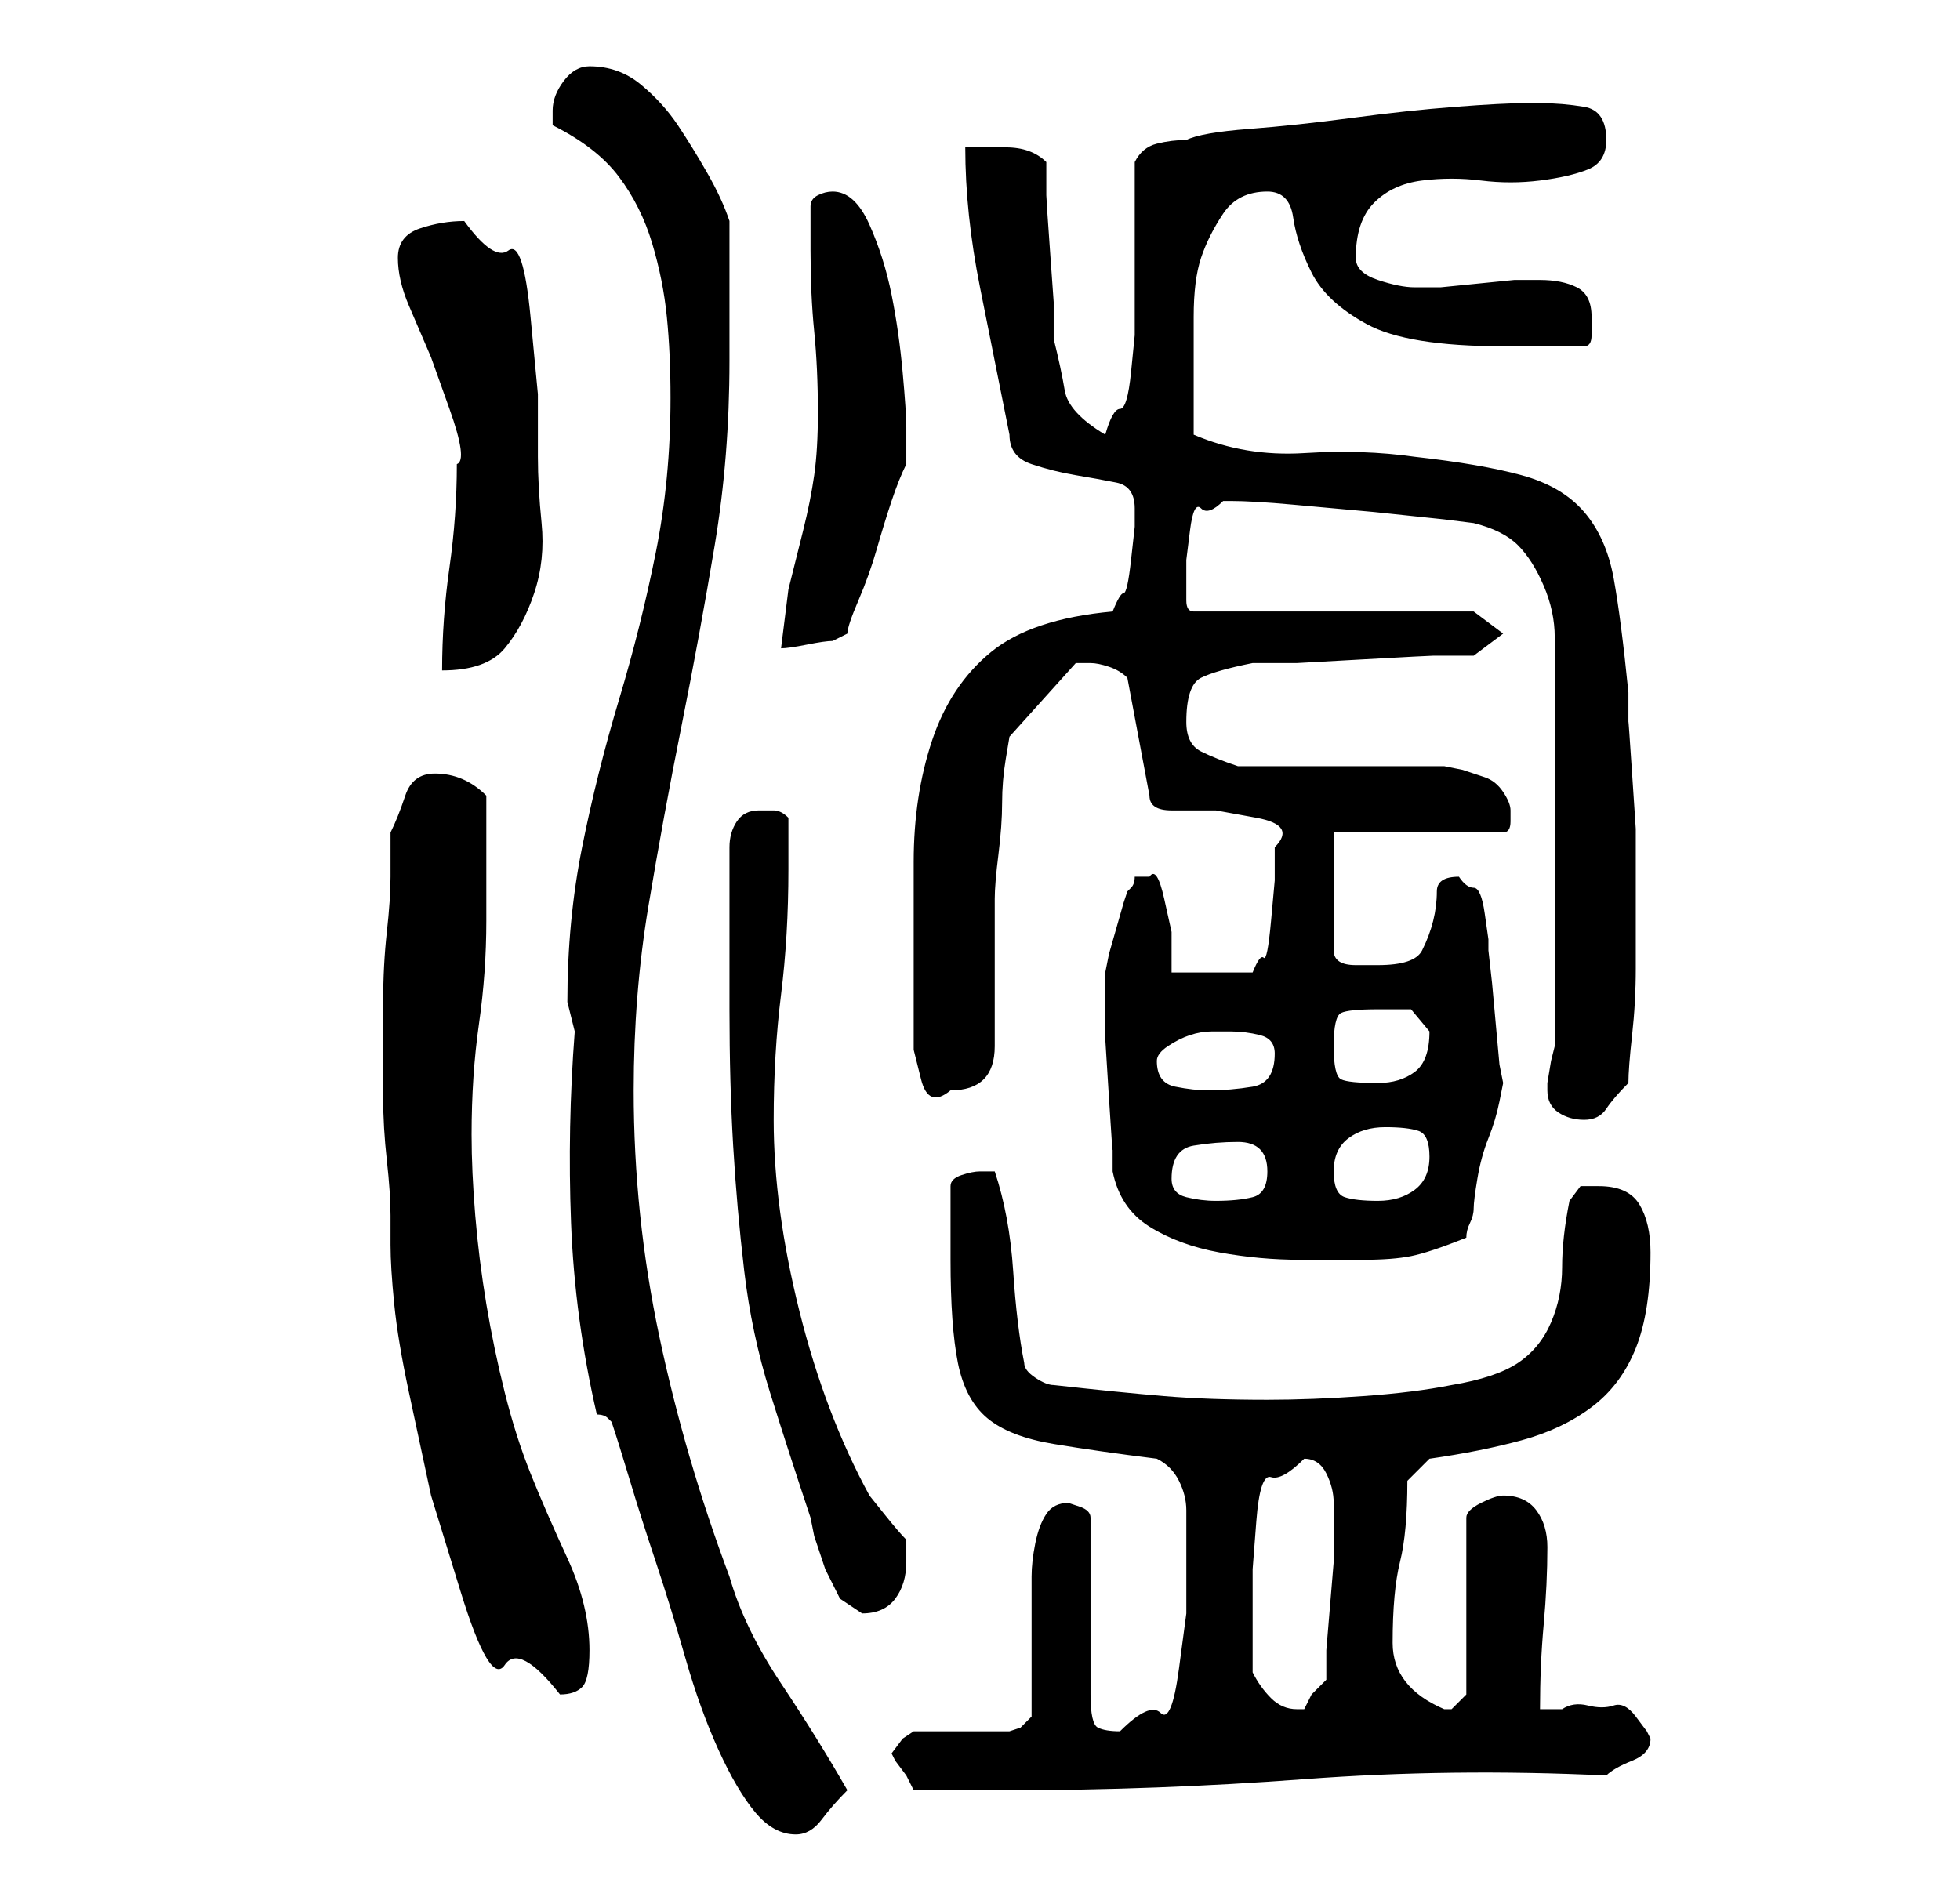 <?xml version="1.0" standalone="no"?>
<!DOCTYPE svg PUBLIC "-//W3C//DTD SVG 1.1//EN" "http://www.w3.org/Graphics/SVG/1.1/DTD/svg11.dtd" >
<svg xmlns="http://www.w3.org/2000/svg" xmlns:xlink="http://www.w3.org/1999/xlink" version="1.1" viewBox="-10 0 266 256">
   <path fill="currentColor"
d="M71 192q1 0 1.5 0.5l0.5 0.5q1 3 2.5 8t3.5 11t4 13t4.5 12.5t5 8.5t5.5 3q2 0 3.5 -2t3.5 -4q-4 -7 -9 -14.5t-7 -14.5q-6 -16 -9.5 -32.5t-3.5 -33.5q0 -13 2 -25t4.5 -24.5t4.5 -24.5t2 -25v-4v-6v-5.5v-3.5q-1 -3 -3 -6.5t-4 -6.5t-5 -5.5t-7 -2.5q-2 0 -3.5 2
t-1.5 4v2q6 3 9 7t4.5 9t2 10t0.5 11q0 11 -2 21t-5 20t-5 20t-2 21l0.5 2l0.5 2q-1 13 -0.5 26t3.5 26zM111 238l0.5 1t1.5 2l0.5 1l0.5 1h3h4h3h3q20 0 40 -1.5t41 -0.5q1 -1 3.5 -2t2.5 -3l-0.5 -1t-1.5 -2t-3 -1.5t-3.5 0t-3.5 0.5h-3q0 -6 0.5 -11.5t0.5 -10.5
q0 -3 -1.5 -5t-4.5 -2v0q-1 0 -3 1t-2 2v24l-0.5 0.5l-1.5 1.5h-1v0q-7 -3 -7 -9q0 -7 1 -11t1 -11l3 -3q7 -1 12.5 -2.5t9.5 -4.5t6 -8t2 -13q0 -4 -1.5 -6.5t-5.5 -2.5h-2.5t-1.5 2q-1 5 -1 9t-1.5 7.5t-4.5 5.5t-9 3q-5 1 -12 1.5t-13 0.5q-8 0 -14 -0.5t-15 -1.5
q-1 0 -2.5 -1t-1.5 -2q-1 -5 -1.5 -12.5t-2.5 -13.5h-2q-1 0 -2.5 0.5t-1.5 1.5v10q0 9 1 14t4 7.5t9 3.5t14 2q2 1 3 3t1 4v4.5v3.5v6t-1 7.5t-2.5 6t-5.5 2.5q-2 0 -3 -0.5t-1 -4.5v-24q0 -1 -1.5 -1.5l-1.5 -0.5q-2 0 -3 1.5t-1.5 4t-0.5 4.5v3v3.5v4.5v5v3t-1.5 1.5
l-1.5 0.5h-2.5h-3.5h-4h-3l-1.5 1t-1.5 2zM160 227v-2v-3.5v-2.5v-2v-4t0.5 -6.5t2 -6t4.5 -2.5q2 0 3 2t1 4v3v5t-0.5 6t-0.5 6v4l-2 2t-1 2h-1q-2 0 -3.5 -1.5t-2.5 -3.5zM42 141v8q0 4 0.5 8.5t0.5 7.5v4q0 3 0.5 8t2 12l3 14t4 13t6 10t7.5 4q2 0 3 -1t1 -5
q0 -6 -3 -12.5t-5 -11.5t-3.5 -11t-2.5 -12t-1.5 -12t-0.5 -11q0 -8 1 -15t1 -14v-17q-3 -3 -7 -3q-3 0 -4 3t-2 5v6q0 3 -0.5 7.5t-0.5 9.5v5zM89 137q0 10 0.5 18.5t1.5 17t3.5 16.5t5.5 17l0.5 2.5t1.5 4.5l2 4t3 2q3 0 4.5 -2t1.5 -5v-3q-1 -1 -3 -3.5l-2 -2.5
q-6 -11 -9.5 -25t-3.5 -26q0 -9 1 -17t1 -17v-7q-1 -1 -2 -1h-2q-2 0 -3 1.5t-1 3.5v22zM140 133v1v7t0.5 8t0.5 7v3q1 5 5 7.5t9.5 3.5t11 1h8.5q4 0 6.5 -0.5t7.5 -2.5q0 -1 0.5 -2t0.5 -2t0.5 -4t1.5 -5.5t1.5 -5l0.5 -2.5l-0.5 -2.5t-0.5 -5.5t-0.5 -5.5t-0.5 -4.5v-1.5
t-0.5 -3.5t-1.5 -3.5t-2 -1.5q-3 0 -3 2t-0.5 4t-1.5 4t-6 2h-3q-3 0 -3 -2v-16h23q1 0 1 -1.5v-1.5q0 -1 -1 -2.5t-2.5 -2l-3 -1t-2.5 -0.5h-6h-8h-8h-6q-3 -1 -5 -2t-2 -4q0 -5 2 -6t7 -2h6t9 -0.5t9.5 -0.5h5.5l4 -3l-4 -3h-38q-1 0 -1 -1.5v-2.5v-3t0.5 -4t1.5 -3t3 -1
h1q3 0 8.5 0.5l11 1t9.5 1l4 0.5q4 1 6 3t3.5 5.5t1.5 7v7.5v48l-0.5 2t-0.5 3v1q0 2 1.5 3t3.5 1t3 -1.5t3 -3.5q0 -2 0.5 -6.5t0.5 -9v-9v-6.5v-3.5t-0.5 -7.5t-0.5 -7v-4q-1 -10 -2 -15.5t-4 -9t-8.5 -5t-14.5 -2.5q-7 -1 -15 -0.5t-15 -2.5v-10v-6q0 -5 1 -8t3 -6t6 -3
q3 0 3.5 3.5t2.5 7.5t7.5 7t18.5 3h11q1 0 1 -1.5v-2.5q0 -3 -2 -4t-5 -1h-1h-2.5t-5 0.5t-5 0.5h-3.5q-2 0 -5 -1t-3 -3q0 -5 2.5 -7.5t6.5 -3t8 0t8 0t6.5 -1.5t2.5 -4q0 -4 -3 -4.5t-6 -0.5h-2q-3 0 -9.5 0.5t-14 1.5t-14 1.5t-8.5 1.5q-2 0 -4 0.5t-3 2.5v4v6v6.5v4.5
v2.5t-0.5 5t-1.5 5t-2 3.5q-5 -3 -5.5 -6t-1.5 -7v-5t-0.5 -7t-0.5 -7.5v-4.5q-2 -2 -5.5 -2h-5.5q0 9 2 19l4 20q0 3 3 4t6 1.5t5.5 1t2.5 3.5v2.5t-0.5 4.5t-1 4.5t-1.5 2.5q-11 1 -16.5 5.5t-8 12t-2.5 16.5v17v4v4.5t1 4t4 1.5q6 0 6 -6v-4v-6v-6v-4q0 -2 0.5 -6t0.5 -7
t0.5 -6l0.5 -3l9 -10h2q1 0 2.5 0.5t2.5 1.5l3 16q0 2 3 2h6t5.5 1t2.5 4v4.5t-0.5 5.5t-1 5t-1.5 2h-11v-2v-3.5t-1 -4.5t-2 -3h-1h-1q0 1 -0.5 1.5l-0.5 0.5l-0.5 1.5t-1 3.5t-1 3.5t-0.5 2.5v1zM149 160q0 -4 3 -4.5t6 -0.5q4 0 4 4q0 3 -2 3.5t-5 0.5q-2 0 -4 -0.5
t-2 -2.5zM171 159q0 -3 2 -4.5t5 -1.5t4.5 0.5t1.5 3.5t-2 4.5t-5 1.5t-4.5 -0.5t-1.5 -3.5zM147 144q0 -1 1.5 -2t3 -1.5t3 -0.5h2.5q2 0 4 0.5t2 2.5q0 4 -3 4.5t-6 0.5q-2 0 -4.5 -0.5t-2.5 -3.5zM171 142q0 -4 1 -4.5t5 -0.5h4.5t2.5 3q0 4 -2 5.5t-5 1.5q-4 0 -5 -0.5
t-1 -4.5zM52 63q0 7 -1 14t-1 14q6 0 8.5 -3t4 -7.5t1 -9.5t-0.5 -9v-8.5t-1 -10.5t-3 -9t-6 -4q-3 0 -6 1t-3 4t1.5 6.5l3 7t2.5 7t1 7.5zM101 56q0 5 -0.5 8.5t-1.5 7.5l-2 8t-1 8q1 0 3.5 -0.5t3.5 -0.5l1 -0.5l1 -0.5q0 -1 1.5 -4.5t2.5 -7t2 -6.5t2 -5v-5
q0 -2 -0.5 -7.5t-1.5 -10.5t-3 -9.5t-5 -4.5q-1 0 -2 0.5t-1 1.5v6q0 6 0.5 11t0.5 11z" />
</svg>
